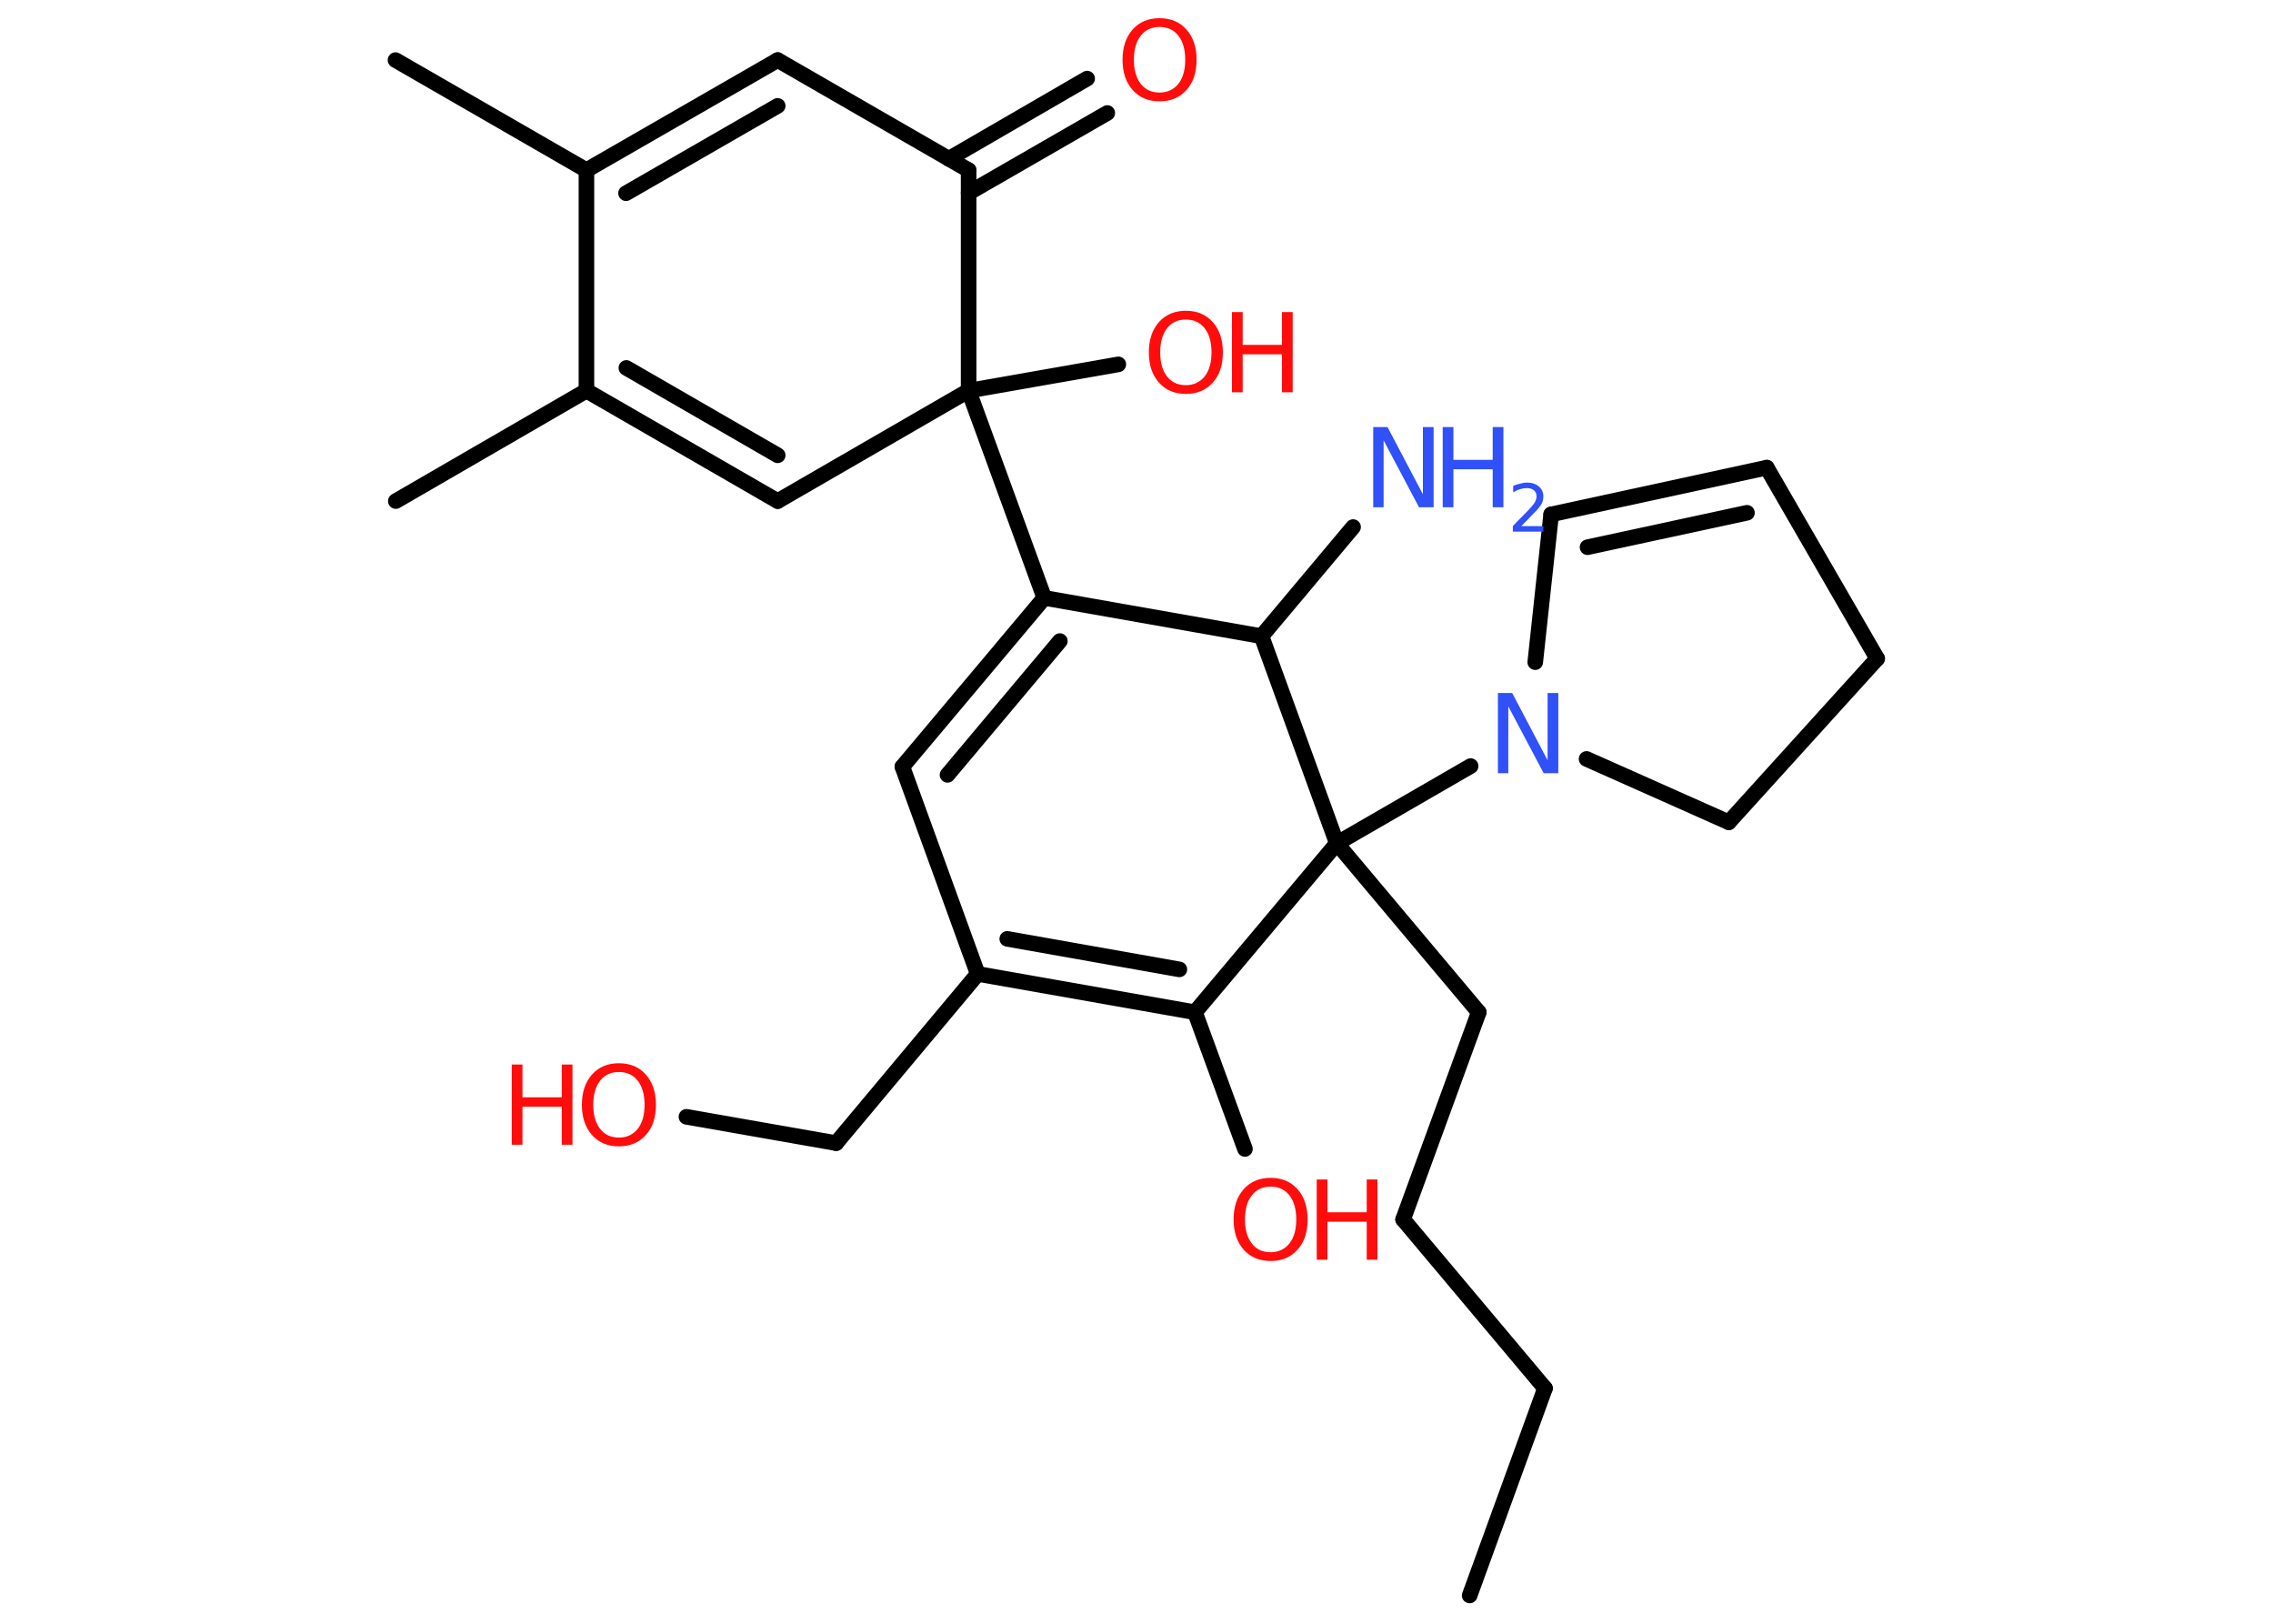 <?xml version='1.0' encoding='UTF-8'?>
<!DOCTYPE svg PUBLIC "-//W3C//DTD SVG 1.1//EN" "http://www.w3.org/Graphics/SVG/1.1/DTD/svg11.dtd">
<svg version='1.2' xmlns='http://www.w3.org/2000/svg' xmlns:xlink='http://www.w3.org/1999/xlink' width='70.0mm' height='50.0mm' viewBox='0 0 70.0 50.0'>
  <desc>Generated by the Chemistry Development Kit (http://github.com/cdk)</desc>
  <g stroke-linecap='round' stroke-linejoin='round' stroke='#000000' stroke-width='.48' fill='#FF0D0D'>
    <rect x='.0' y='.0' width='70.0' height='50.0' fill='#FFFFFF' stroke='none'/>
    <g id='mol1' class='mol'>
      <line id='mol1bnd1' class='bond' x1='45.26' y1='49.13' x2='47.58' y2='42.75'/>
      <line id='mol1bnd2' class='bond' x1='47.58' y1='42.75' x2='43.21' y2='37.55'/>
      <line id='mol1bnd3' class='bond' x1='43.21' y1='37.55' x2='45.54' y2='31.17'/>
      <line id='mol1bnd4' class='bond' x1='45.54' y1='31.17' x2='41.17' y2='25.97'/>
      <line id='mol1bnd5' class='bond' x1='41.17' y1='25.97' x2='45.29' y2='23.59'/>
      <line id='mol1bnd6' class='bond' x1='47.28' y1='20.39' x2='47.77' y2='15.84'/>
      <g id='mol1bnd7' class='bond'>
        <line x1='54.41' y1='14.4' x2='47.77' y2='15.84'/>
        <line x1='53.8' y1='15.79' x2='48.89' y2='16.85'/>
      </g>
      <line id='mol1bnd8' class='bond' x1='54.41' y1='14.4' x2='57.81' y2='20.28'/>
      <line id='mol1bnd9' class='bond' x1='57.81' y1='20.28' x2='53.24' y2='25.32'/>
      <line id='mol1bnd10' class='bond' x1='48.86' y1='23.37' x2='53.24' y2='25.32'/>
      <line id='mol1bnd11' class='bond' x1='41.17' y1='25.97' x2='36.8' y2='31.17'/>
      <line id='mol1bnd12' class='bond' x1='36.8' y1='31.17' x2='38.34' y2='35.38'/>
      <g id='mol1bnd13' class='bond'>
        <line x1='30.11' y1='29.99' x2='36.8' y2='31.17'/>
        <line x1='31.02' y1='28.91' x2='36.32' y2='29.85'/>
      </g>
      <line id='mol1bnd14' class='bond' x1='30.11' y1='29.99' x2='25.75' y2='35.2'/>
      <line id='mol1bnd15' class='bond' x1='25.75' y1='35.2' x2='21.14' y2='34.39'/>
      <line id='mol1bnd16' class='bond' x1='30.11' y1='29.99' x2='27.79' y2='23.61'/>
      <g id='mol1bnd17' class='bond'>
        <line x1='32.16' y1='18.41' x2='27.79' y2='23.61'/>
        <line x1='32.64' y1='19.74' x2='29.18' y2='23.86'/>
      </g>
      <line id='mol1bnd18' class='bond' x1='32.16' y1='18.41' x2='29.83' y2='12.03'/>
      <line id='mol1bnd19' class='bond' x1='29.83' y1='12.03' x2='34.44' y2='11.22'/>
      <line id='mol1bnd20' class='bond' x1='29.83' y1='12.03' x2='23.95' y2='15.43'/>
      <g id='mol1bnd21' class='bond'>
        <line x1='18.06' y1='12.03' x2='23.95' y2='15.43'/>
        <line x1='19.29' y1='11.33' x2='23.95' y2='14.02'/>
      </g>
      <line id='mol1bnd22' class='bond' x1='18.06' y1='12.03' x2='12.19' y2='15.43'/>
      <line id='mol1bnd23' class='bond' x1='18.06' y1='12.03' x2='18.06' y2='5.24'/>
      <line id='mol1bnd24' class='bond' x1='18.06' y1='5.24' x2='12.18' y2='1.85'/>
      <g id='mol1bnd25' class='bond'>
        <line x1='23.95' y1='1.85' x2='18.06' y2='5.24'/>
        <line x1='23.95' y1='3.26' x2='19.28' y2='5.95'/>
      </g>
      <line id='mol1bnd26' class='bond' x1='23.95' y1='1.85' x2='29.83' y2='5.24'/>
      <line id='mol1bnd27' class='bond' x1='29.83' y1='12.03' x2='29.83' y2='5.24'/>
      <g id='mol1bnd28' class='bond'>
        <line x1='29.22' y1='4.89' x2='33.48' y2='2.42'/>
        <line x1='29.83' y1='5.94' x2='34.1' y2='3.48'/>
      </g>
      <line id='mol1bnd29' class='bond' x1='32.16' y1='18.41' x2='38.85' y2='19.59'/>
      <line id='mol1bnd30' class='bond' x1='41.17' y1='25.97' x2='38.85' y2='19.59'/>
      <line id='mol1bnd31' class='bond' x1='38.85' y1='19.59' x2='41.67' y2='16.23'/>
      <path id='mol1atm6' class='atom' d='M46.12 21.34h.45l1.09 2.07v-2.07h.33v2.47h-.45l-1.09 -2.06v2.06h-.32v-2.47z' stroke='none' fill='#3050F8'/>
      <g id='mol1atm12' class='atom'>
        <path d='M39.13 36.54q-.37 .0 -.58 .27q-.21 .27 -.21 .74q.0 .47 .21 .74q.21 .27 .58 .27q.36 .0 .58 -.27q.21 -.27 .21 -.74q.0 -.47 -.21 -.74q-.21 -.27 -.58 -.27zM39.13 36.27q.52 .0 .83 .35q.31 .35 .31 .93q.0 .59 -.31 .93q-.31 .35 -.83 .35q-.52 .0 -.83 -.35q-.31 -.35 -.31 -.93q.0 -.58 .31 -.93q.31 -.35 .83 -.35z' stroke='none'/>
        <path d='M40.55 36.32h.33v1.01h1.21v-1.01h.33v2.47h-.33v-1.17h-1.21v1.17h-.33v-2.47z' stroke='none'/>
      </g>
      <g id='mol1atm15' class='atom'>
        <path d='M19.06 33.01q-.37 .0 -.58 .27q-.21 .27 -.21 .74q.0 .47 .21 .74q.21 .27 .58 .27q.36 .0 .58 -.27q.21 -.27 .21 -.74q.0 -.47 -.21 -.74q-.21 -.27 -.58 -.27zM19.06 32.74q.52 .0 .83 .35q.31 .35 .31 .93q.0 .59 -.31 .93q-.31 .35 -.83 .35q-.52 .0 -.83 -.35q-.31 -.35 -.31 -.93q.0 -.58 .31 -.93q.31 -.35 .83 -.35z' stroke='none'/>
        <path d='M15.76 32.78h.33v1.01h1.21v-1.01h.33v2.47h-.33v-1.17h-1.21v1.17h-.33v-2.47z' stroke='none'/>
      </g>
      <g id='mol1atm19' class='atom'>
        <path d='M36.52 9.84q-.37 .0 -.58 .27q-.21 .27 -.21 .74q.0 .47 .21 .74q.21 .27 .58 .27q.36 .0 .58 -.27q.21 -.27 .21 -.74q.0 -.47 -.21 -.74q-.21 -.27 -.58 -.27zM36.52 9.57q.52 .0 .83 .35q.31 .35 .31 .93q.0 .59 -.31 .93q-.31 .35 -.83 .35q-.52 .0 -.83 -.35q-.31 -.35 -.31 -.93q.0 -.58 .31 -.93q.31 -.35 .83 -.35z' stroke='none'/>
        <path d='M37.94 9.61h.33v1.01h1.21v-1.01h.33v2.47h-.33v-1.17h-1.21v1.17h-.33v-2.47z' stroke='none'/>
      </g>
      <path id='mol1atm27' class='atom' d='M35.71 .83q-.37 .0 -.58 .27q-.21 .27 -.21 .74q.0 .47 .21 .74q.21 .27 .58 .27q.36 .0 .58 -.27q.21 -.27 .21 -.74q.0 -.47 -.21 -.74q-.21 -.27 -.58 -.27zM35.71 .56q.52 .0 .83 .35q.31 .35 .31 .93q.0 .59 -.31 .93q-.31 .35 -.83 .35q-.52 .0 -.83 -.35q-.31 -.35 -.31 -.93q.0 -.58 .31 -.93q.31 -.35 .83 -.35z' stroke='none'/>
      <g id='mol1atm29' class='atom'>
        <path d='M42.28 13.15h.45l1.09 2.07v-2.07h.33v2.47h-.45l-1.09 -2.06v2.06h-.32v-2.47z' stroke='none' fill='#3050F8'/>
        <path d='M44.43 13.15h.33v1.01h1.21v-1.01h.33v2.47h-.33v-1.17h-1.21v1.17h-.33v-2.47z' stroke='none' fill='#3050F8'/>
        <path d='M46.83 16.2h.7v.17h-.94v-.17q.11 -.12 .31 -.32q.2 -.2 .25 -.26q.1 -.11 .13 -.18q.04 -.08 .04 -.15q.0 -.12 -.08 -.19q-.08 -.07 -.22 -.07q-.1 .0 -.2 .03q-.1 .03 -.22 .1v-.2q.12 -.05 .23 -.07q.1 -.03 .19 -.03q.23 .0 .37 .12q.14 .12 .14 .31q.0 .09 -.03 .17q-.03 .08 -.12 .19q-.02 .03 -.16 .17q-.13 .14 -.37 .38z' stroke='none' fill='#3050F8'/>
      </g>
    </g>
  </g>
</svg>

